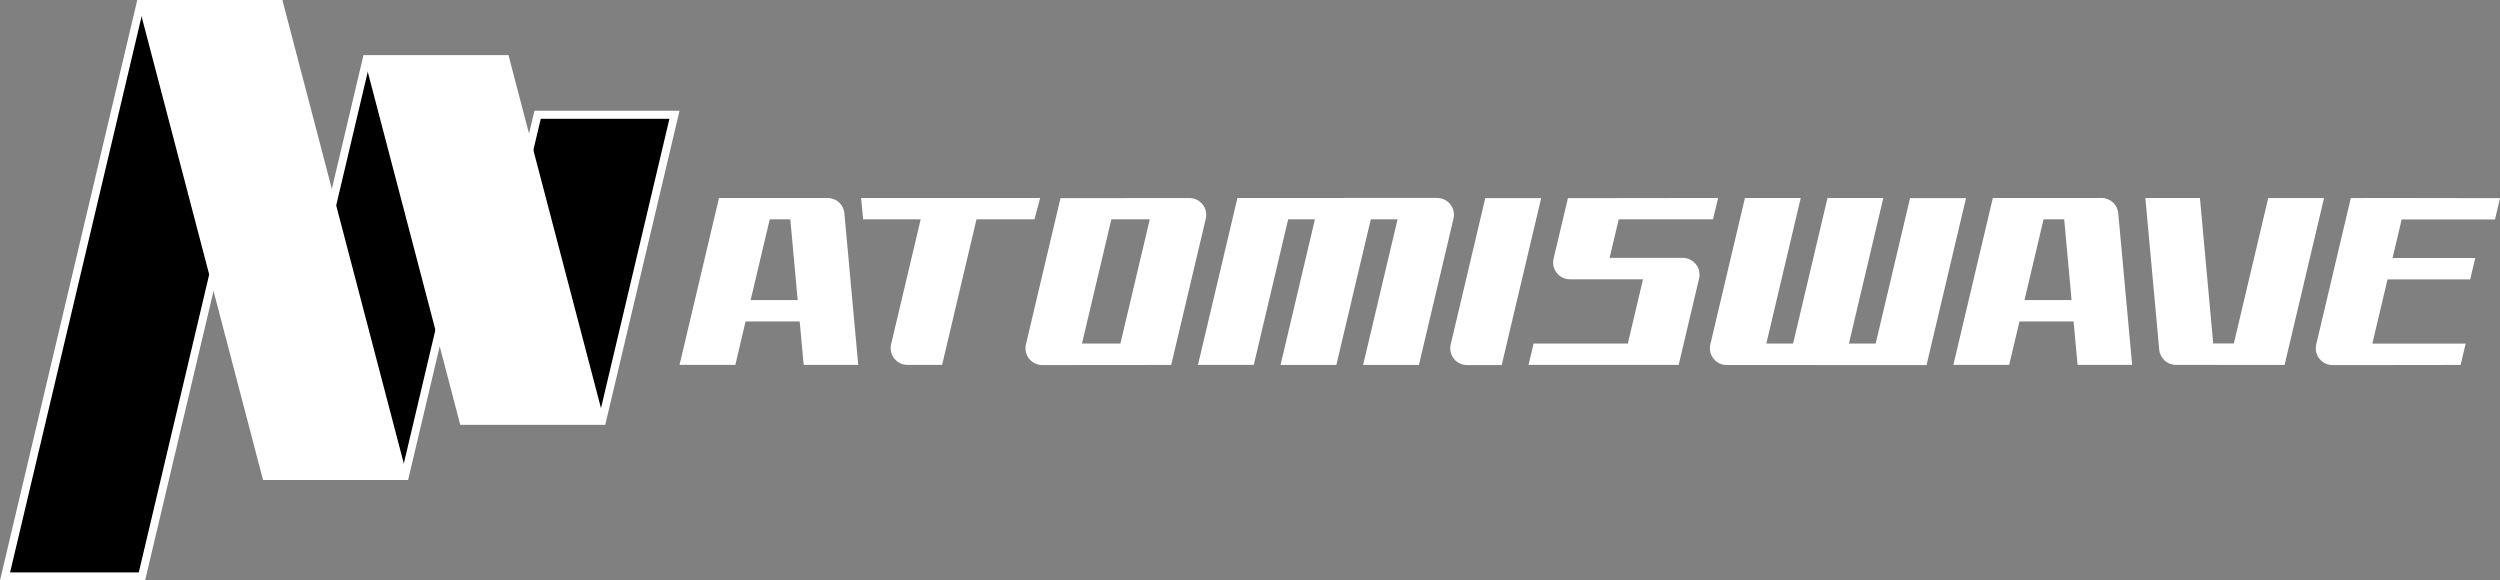 <?xml version="1.0" encoding="utf-8"?>
<!-- Generator: Adobe Illustrator 25.0.0, SVG Export Plug-In . SVG Version: 6.00 Build 0)  -->
<svg version="1.1" id="Layer_1" xmlns="http://www.w3.org/2000/svg" xmlns:xlink="http://www.w3.org/1999/xlink" x="0px" y="0px"
	 viewBox="0 0 3839 891.3" style="enable-background:new 0 0 3839 891.3;" xml:space="preserve">
<rect x="0" y="0" width="3839" height="891.3" fill="#808080" stroke="none"/>
<style type="text/css">
	.st0{fill:#FFFFFF;}
	.st1{fill:url(#SVGID_1_);}
	.st2{fill:url(#SVGID_2_);}
</style>
<g>
	<g>
		<g>
			<polygon points="7.8,885.2 215.6,6.1 425.8,6.1 217.9,885.2 			"/>
			<path class="st0" d="M418,12.3L213.1,879H15.5l205-866.8H418 M433.6,0H210.8L0,891.3h222.8L433.6,0L433.6,0z"/>
		</g>
		<g>
			<polygon points="411.7,730.9 563,91.2 773.2,91.2 621.9,730.9 			"/>
			<path class="st0" d="M765.4,97.3L617,724.8H419.5L567.8,97.3H765.4 M780.9,85H558.1L403.9,737h222.8L780.9,85L780.9,85z"/>
		</g>
		<g>
			<polygon points="714.5,645.9 825.6,176.2 1035.7,176.2 924.6,645.9 			"/>
			<path class="st0" d="M1028,182.3L919.8,639.8H722.2l108.2-457.4H1028 M1043.5,170H820.7l-114,482h222.8L1043.5,170L1043.5,170z"
				/>
		</g>
		<polygon class="st0" points="433.6,0 210.8,0 403.9,737 626.7,737 		"/>
		<polygon class="st0" points="929.5,652 780.9,85 558.1,85 706.7,652 		"/>
	</g>
	<g>
		<g>
			<path class="st0" d="M1588.5,336.8l8.8-32.8h-275l3.1,32.8h88.4l-45.4,191.8c-3.8,16.2,8.4,31.7,25.1,31.7h53.2l52.8-223.5
				H1588.5z"/>
			<path class="st0" d="M2933.1,304.2l-52.8,223.3h-41.1l52.8-223.4h-85.7l-52.8,223.4h-41.1l52.8-223.4h-85.7l-53.1,224.7
				c-3.8,16.2,8.4,31.7,25.1,31.7l306.9,0.1l60.6-256.3H2933.1z"/>
			<path class="st0" d="M3483.1,304.1l-52.8,223.3h-31.7L3378.2,304h-83.8l21.3,232.9c1.2,13.3,12.3,23.4,25.6,23.4l166.9,0.1
				l60.6-256.3H3483.1z"/>
			<path class="st0" d="M3647.4,304l-37.5,0.2l-53.1,224.7c-3.8,16.2,8.4,31.7,25.1,31.7h53.2l143.4-0.2l7.8-32.8h-143.3l23.3-98.6
				h126.9l7.8-32.8H3674l14-59.2h143.3l7.7-32.7L3647.4,304z"/>
			<path class="st0" d="M1628.5,304.3l-53.1,224.6c-3.8,16.2,8.5,31.7,25.1,31.7l198-0.2l53.1-224.6c3.8-16.2-8.5-31.7-25.1-31.7
				L1628.5,304.3z M1661.5,527.5l45.1-190.7h59l-45.1,190.7H1661.5z"/>
			<path class="st0" d="M1900.2,304l-60.6,256.3h85.7l52.8-223.5h41.1l-52.8,223.6h85.7l52.9-223.6h41.1l-52.9,223.6h85.7
				l53.1-224.7c3.8-16.2-8.4-31.7-25.1-31.7L1900.2,304z"/>
			<path class="st0" d="M2280.8,304.2l-53.1,224.7c-3.8,16.2,8.4,31.7,25.1,31.7h53.2l60.6-256.3H2280.8z"/>
			<path class="st0" d="M1104.1,304l-60.6,256.3h85.7l15.7-66.7h83.1l6.1,66.7h83.8l-21.3-232.9c-1.2-13.3-12.3-23.4-25.7-23.4
				H1104.1z M1152.7,460.8l29.3-124h31.6l11.3,124H1152.7z"/>
			<path class="st0" d="M3060.2,304l-60.6,256.3h85.7l15.8-66.7h83.1l6.1,66.7h83.8l-21.3-232.9c-1.2-13.3-12.3-23.4-25.7-23.4
				H3060.2z M3108.8,460.8l29.3-124h31.7l11.3,124H3108.8z"/>
			<path class="st0" d="M2471.7,396l14-59.2h144.8l7.8-32.8l-230.6,0.3l-22,92.9c-3.8,16.2,8.4,31.7,25.1,31.7h112.2l-23.3,98.6
				h-144.7l-7.8,32.8h230.6l31.3-132.6c3.8-16.2-8.5-31.7-25.1-31.7H2471.7z"/>
		</g>
	</g>
</g>
</svg>
